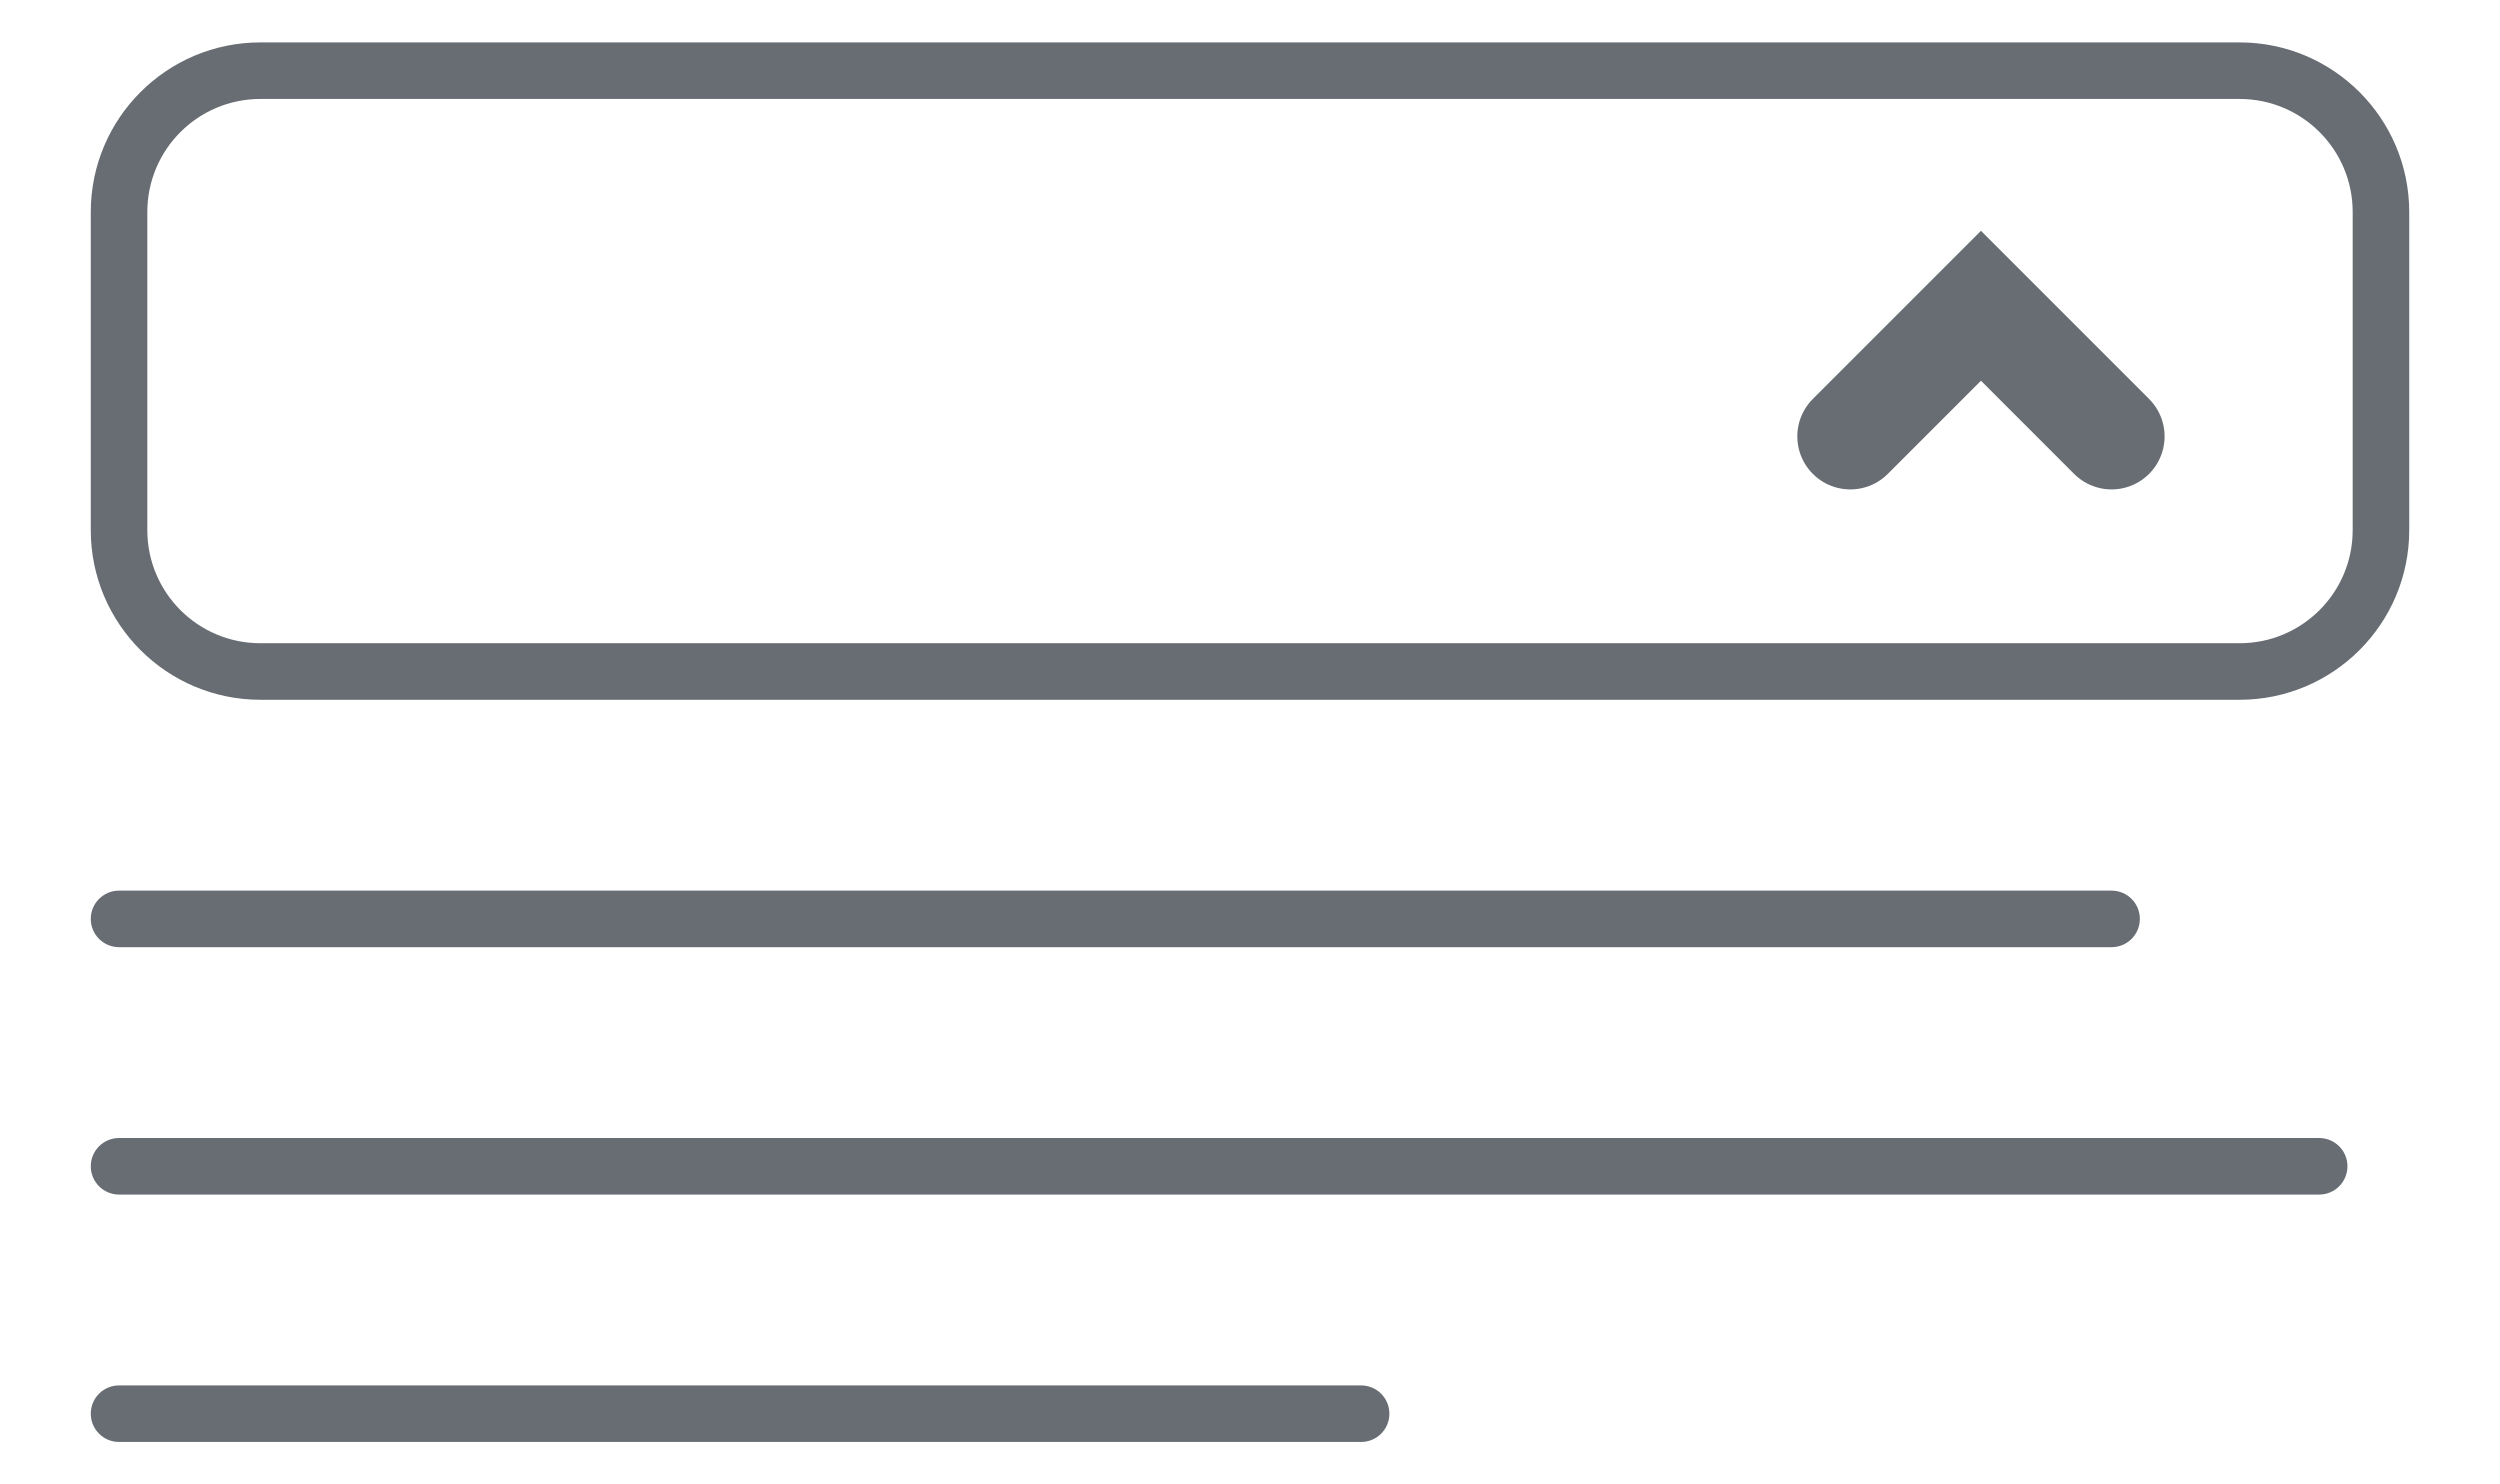 <svg width="32" height="19" viewBox="0 0 34 21" fill="none" xmlns="http://www.w3.org/2000/svg">
<path d="M29.189 6.174L27.341 4.326L25.493 6.174" stroke="#676D73" stroke-width="1.5" stroke-linecap="round"/>
<path d="M29.189 13.4C29.41 13.4 29.589 13.221 29.589 13C29.589 12.779 29.41 12.6 29.189 12.6V13.4ZM1 12.6C0.779 12.6 0.6 12.779 0.6 13C0.6 13.221 0.779 13.4 1 13.4V12.6ZM32.126 16.9C32.347 16.9 32.526 16.721 32.526 16.5C32.526 16.279 32.347 16.1 32.126 16.1V16.9ZM1 16.1C0.779 16.1 0.6 16.279 0.6 16.5C0.6 16.721 0.779 16.9 1 16.9V16.1ZM18.572 20.4C18.793 20.4 18.972 20.221 18.972 20C18.972 19.779 18.793 19.6 18.572 19.6V20.4ZM1 19.6C0.779 19.6 0.6 19.779 0.6 20C0.6 20.221 0.779 20.4 1 20.4V19.6ZM31 0.6H3V1.4H31V0.6ZM0.6 3V7.5H1.4V3H0.6ZM3 9.9H31V9.1H3V9.9ZM33.4 7.5V3H32.6V7.5H33.4ZM31 9.9C32.325 9.9 33.4 8.825 33.4 7.5H32.6C32.6 8.384 31.884 9.1 31 9.1V9.9ZM0.6 7.5C0.6 8.825 1.675 9.9 3 9.9V9.1C2.116 9.1 1.4 8.384 1.4 7.5H0.6ZM3 0.6C1.675 0.6 0.6 1.675 0.6 3H1.4C1.4 2.116 2.116 1.4 3 1.4V0.6ZM31 1.4C31.884 1.4 32.6 2.116 32.6 3H33.4C33.4 1.675 32.325 0.6 31 0.6V1.4ZM29.189 12.6H1V13.4H29.189V12.6ZM32.126 16.1H1V16.9H32.126V16.1ZM18.572 19.6H1V20.4H18.572V19.6Z" fill="#676D73"/>
</svg>
